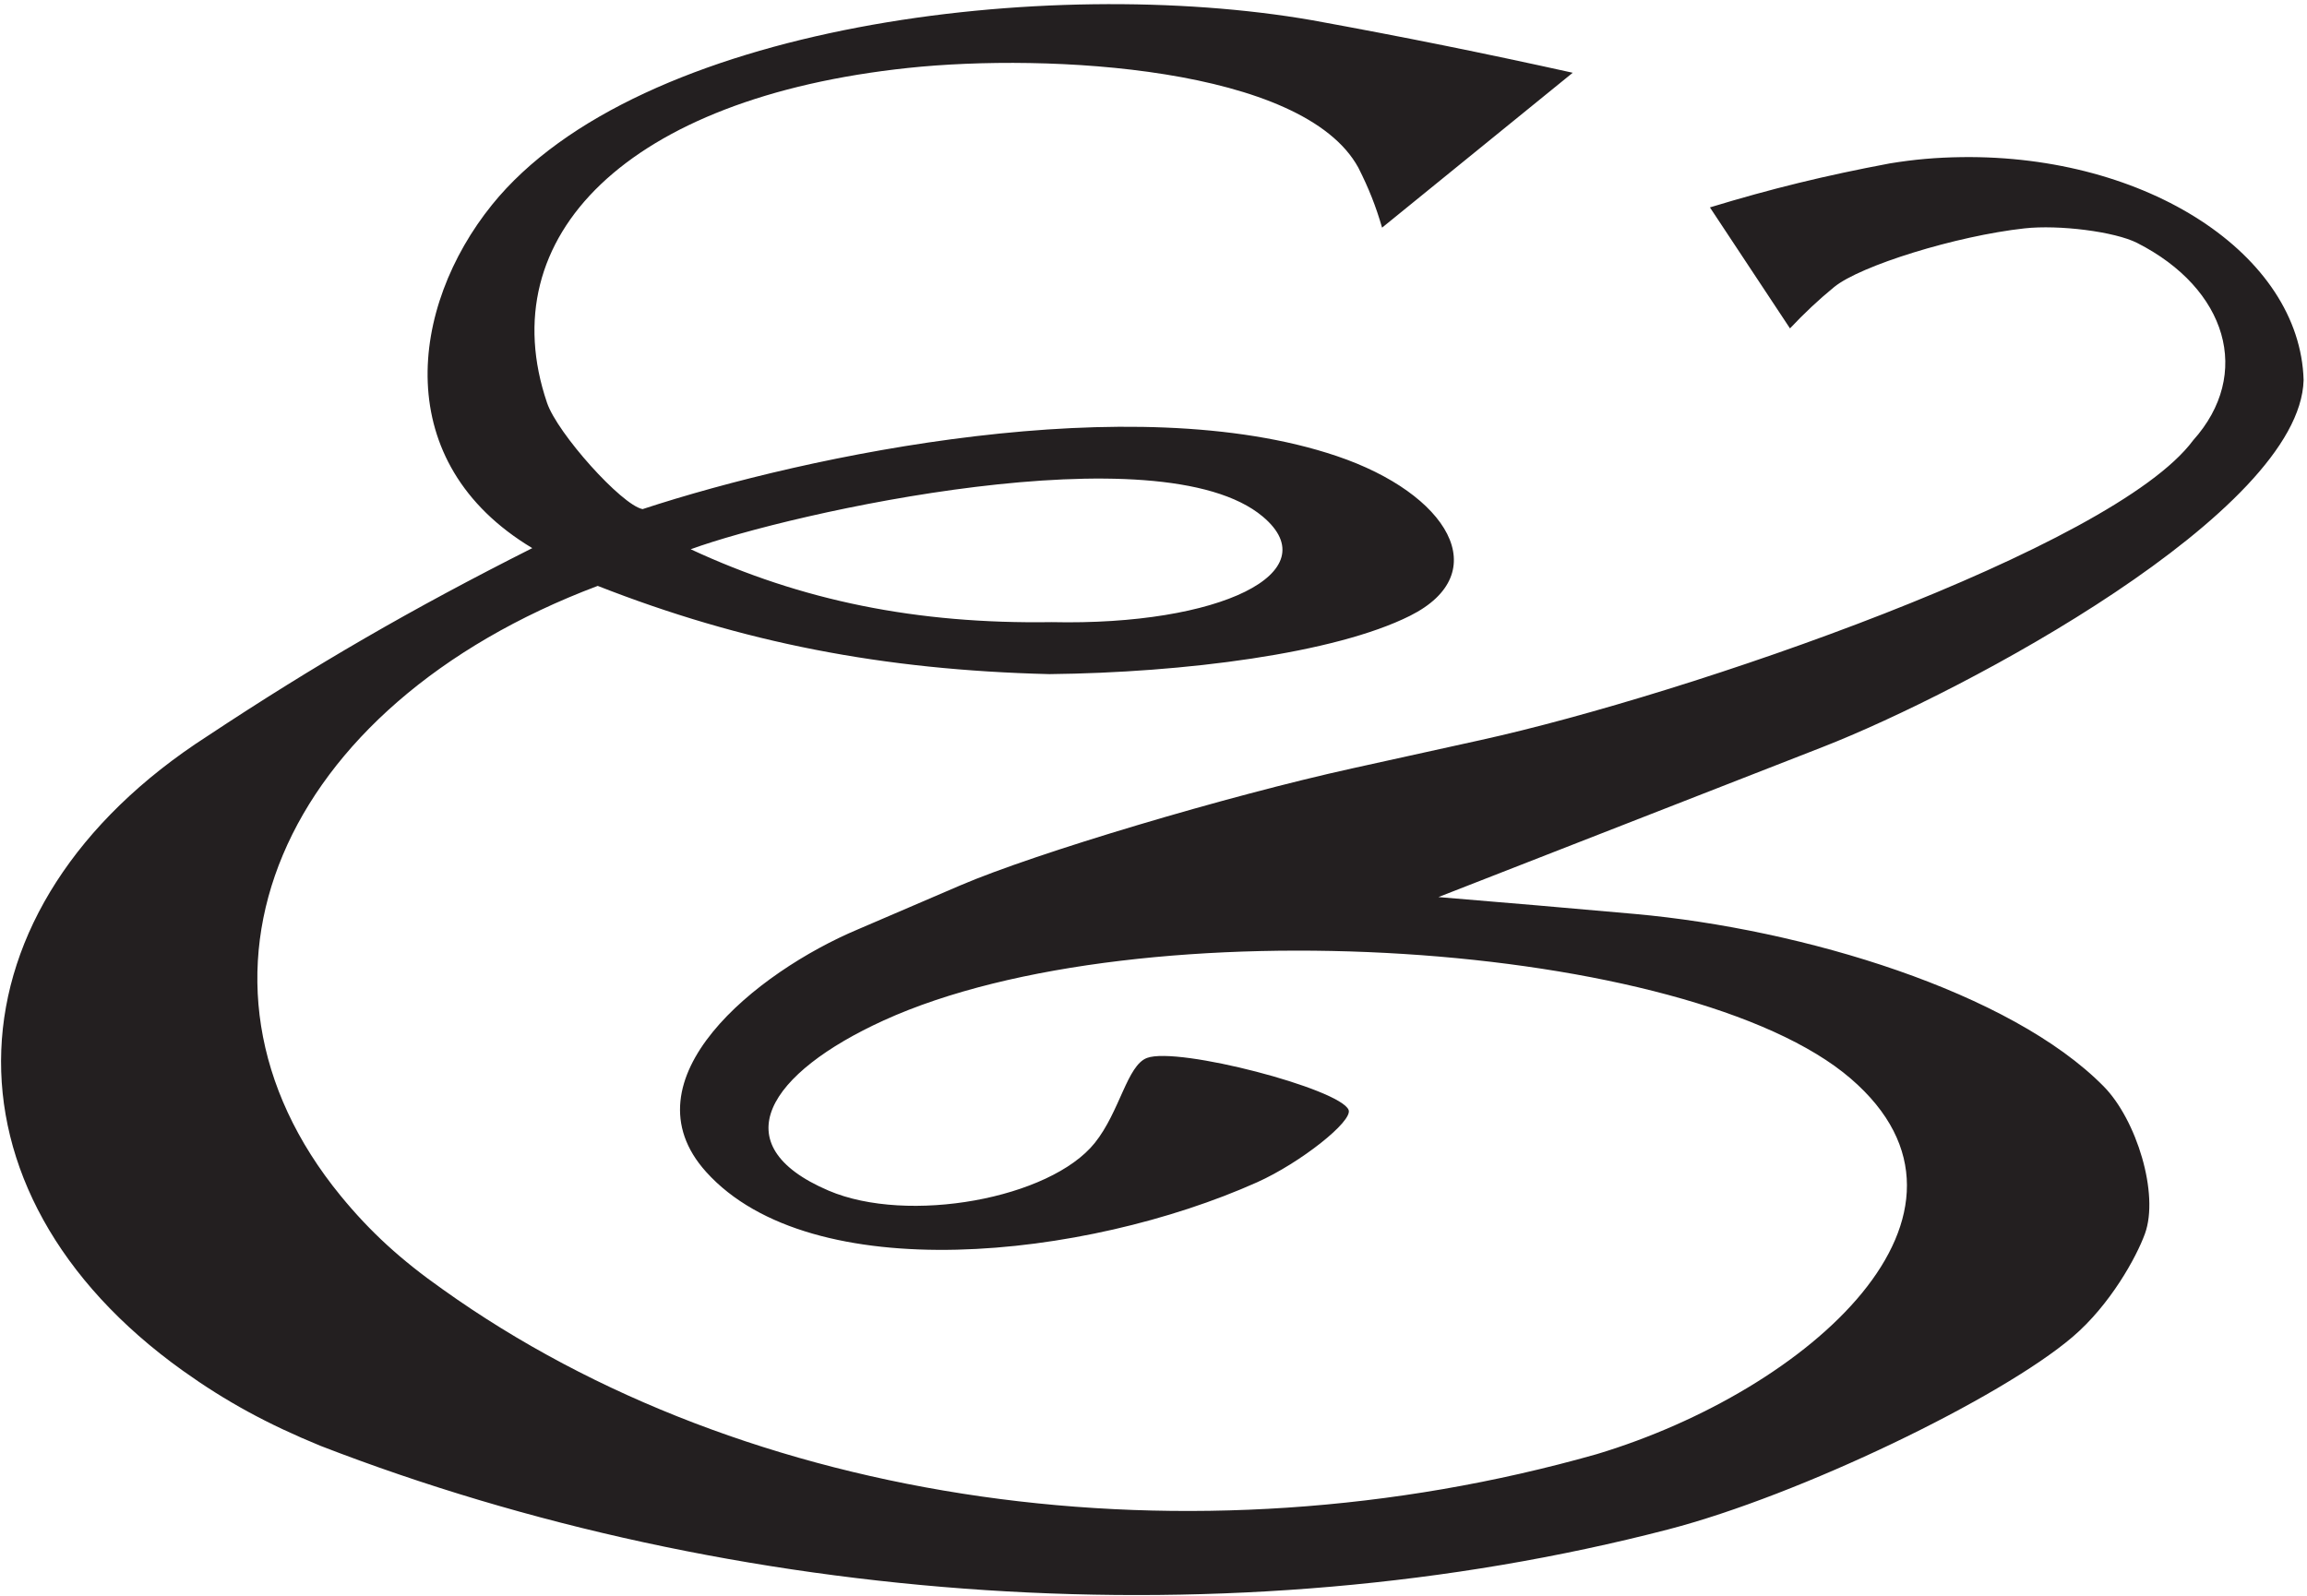 <?xml version="1.0" encoding="UTF-8"?>
<svg xmlns="http://www.w3.org/2000/svg" xmlns:xlink="http://www.w3.org/1999/xlink" width="529pt" height="366pt" viewBox="0 0 529 366" version="1.1">
<g id="surface1">
<path style=" stroke:none;fill-rule:nonzero;fill:rgb(13.73%,12.16%,12.549%);fill-opacity:1;" d="M 528.223 87.172 C 527.391 58.367 492.289 35.477 449.824 36.039 C 443.977 36.121 439.039 36.551 433.352 37.477 C 418.477 40.273 406.172 43.281 392.09 47.57 L 410.449 75.324 C 413.727 71.844 416.984 68.777 420.57 65.84 C 426.578 60.926 448.574 54.105 464.238 52.379 C 472.109 51.512 484.922 53.109 490.07 55.73 C 510.672 66.207 516.551 85.793 502.875 101.016 C 484.574 125.711 386.77 159.332 339.535 169.742 L 310.113 176.23 C 281.414 182.559 237.508 195.645 220.137 203.105 L 196.785 213.137 C 173.383 222.965 142.84 247.621 161.922 268.801 C 186.082 295.617 248.949 288.754 288.234 271.184 C 298.148 266.746 310.285 257.148 309.234 254.57 C 307.266 249.734 270.121 240 263.012 242.652 C 258.43 244.363 256.805 254.941 251.043 262.141 C 240.793 274.945 208.195 280.871 189.992 273.086 C 165.375 262.559 176.312 246.059 202.621 234.055 C 261.465 207.215 387.645 215.773 424.367 247.383 C 460.289 278.305 414.797 318.898 366.125 333.535 C 272.887 360.02 171.172 345.5 101.574 295.773 C 91.93 288.992 84.875 282.531 78.129 274.297 C 37.441 224.621 63.828 161.98 137.059 134.383 C 170.188 147.383 202.379 153.672 240.621 154.621 C 271.449 154.289 306.031 149.902 323.32 141.242 C 342.883 131.441 332.109 113.234 306.48 104.59 C 259.684 88.809 185.66 104.195 147.352 116.773 L 147.312 116.766 C 142.504 115.781 127.824 99.422 125.434 92.387 C 112.484 54.262 143.703 22.438 208.238 15.582 C 240.359 12.172 298.855 15.297 311.48 38.473 C 313.871 43.207 315.488 47.301 316.914 52.215 L 360.629 16.688 C 339.785 12.078 322.035 8.5 300.863 4.637 C 240.426 -5.875 146.289 5.453 112.801 46.996 C 93.969 70.363 89.305 106.094 122.055 125.719 C 94.391 139.664 72.195 152.512 47.543 168.848 C -13.262 207.984 -15.777 273.148 41.926 314.391 C 51.766 321.426 61.273 326.617 73.508 331.633 C 168.121 368.309 282.418 376.793 382.52 350.797 C 412.734 342.953 458.781 320.715 475.285 306.613 C 483.871 299.277 489.867 288.406 491.84 282.973 C 495.145 273.844 489.918 256.836 482.379 249.18 C 461.055 227.531 413.496 213.102 374.863 209.629 C 359.039 208.215 345.676 207.066 329.832 205.758 L 417.898 171.359 C 450.59 158.594 527.402 117.512 528.223 87.172 Z M 289.562 118.492 C 304.781 131.293 279.676 143.555 241.141 142.695 C 210.289 143.168 183.824 137.82 158.379 125.98 C 181.34 117.586 266.039 98.711 289.562 118.492 "/>
</g>
</svg>
